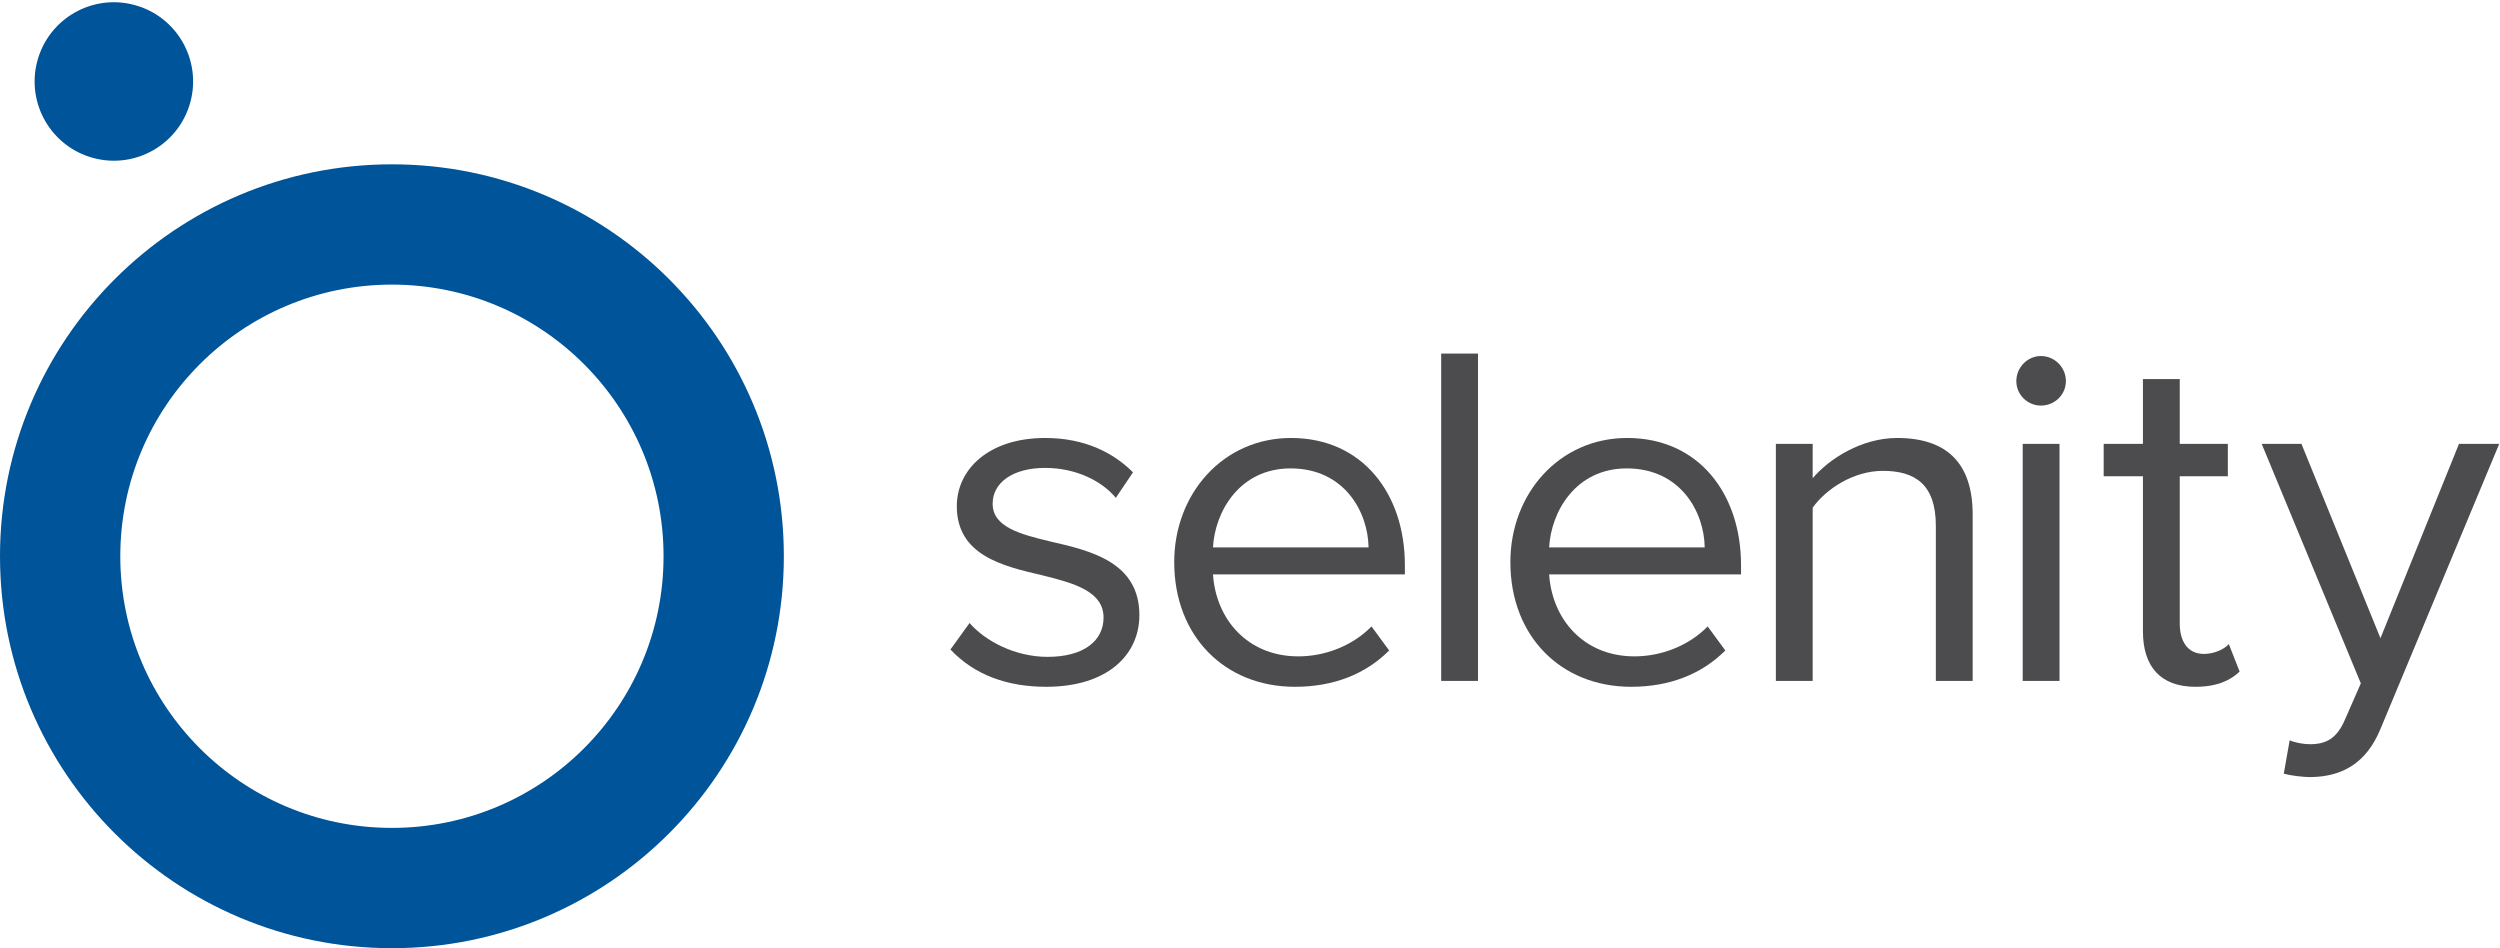 <?xml version="1.0" encoding="UTF-8" standalone="no"?>
<!DOCTYPE svg PUBLIC "-//W3C//DTD SVG 1.1//EN" "http://www.w3.org/Graphics/SVG/1.1/DTD/svg11.dtd">
<svg width="100%" height="100%" viewBox="0 0 3296 1250" version="1.1" xmlns="http://www.w3.org/2000/svg" xmlns:xlink="http://www.w3.org/1999/xlink" xml:space="preserve" xmlns:serif="http://www.serif.com/" style="fill-rule:evenodd;clip-rule:evenodd;stroke-linejoin:round;stroke-miterlimit:1.414;">
    <g transform="matrix(4.167,0,0,4.167,0,0)">
        <path d="M124.004,261.94C76.533,261.94 38.06,223.465 38.06,175.992C38.06,128.522 76.533,90.048 124.004,90.048C171.468,90.048 209.943,128.522 209.943,175.992C209.943,223.465 171.468,261.94 124.004,261.94ZM124.004,51.991C55.519,51.991 0,107.506 0,175.992C0,244.481 55.519,299.999 124.004,299.999C192.484,299.999 248.001,244.481 248.001,175.992C248.001,107.506 192.484,51.991 124.004,51.991Z" style="fill:rgb(0,84,153);fill-rule:nonzero;"/>
        <path d="M60.24,32.263C56.655,45.64 42.91,53.576 29.539,49.992C16.164,46.408 8.227,32.665 11.812,19.286C15.393,5.921 29.14,-2.024 42.511,1.57C55.888,5.143 63.825,18.891 60.24,32.263Z" style="fill:rgb(0,84,153);fill-rule:nonzero;"/>
        <path d="M306.764,197.111C311.732,202.856 321.204,207.824 331.452,207.824C342.942,207.824 349.153,202.7 349.153,195.403C349.153,187.173 339.992,184.533 329.899,182.049C317.167,179.099 302.727,175.683 302.727,160.155C302.727,148.51 312.819,138.572 330.676,138.572C343.408,138.572 352.414,143.386 358.47,149.442L353.035,157.516C348.532,152.081 340.303,148.044 330.676,148.044C320.428,148.044 314.062,152.702 314.062,159.379C314.062,166.677 322.602,169.006 332.384,171.335C345.427,174.285 360.488,178.012 360.488,194.626C360.488,207.203 350.396,217.296 330.986,217.296C318.72,217.296 308.316,213.57 300.708,205.495L306.764,197.111Z" style="fill:rgb(76,76,78);fill-rule:nonzero;"/>
        <path d="M383.777,173.198L432.999,173.198C432.844,162.019 425.391,148.199 408.311,148.199C392.317,148.199 384.398,161.708 383.777,173.198ZM408.466,138.572C431.136,138.572 444.489,156.274 444.489,178.788L444.489,181.738L383.777,181.738C384.709,195.868 394.646,207.669 410.795,207.669C419.335,207.669 428.03,204.253 433.931,198.197L439.521,205.806C432.067,213.259 421.975,217.296 409.708,217.296C387.504,217.296 371.511,201.303 371.511,177.857C371.511,156.118 387.038,138.572 408.466,138.572Z" style="fill:rgb(76,76,78);fill-rule:nonzero;"/>
        <rect x="455.976" y="111.865" width="11.645" height="103.568" style="fill:rgb(76,76,78);fill-rule:nonzero;"/>
        <path d="M490.134,173.198L539.355,173.198C539.2,162.019 531.747,148.199 514.667,148.199C498.674,148.199 490.755,161.708 490.134,173.198ZM514.822,138.572C537.492,138.572 550.846,156.274 550.846,178.788L550.846,181.738L490.134,181.738C491.065,195.868 501.003,207.669 517.151,207.669C525.691,207.669 534.387,204.253 540.287,198.197L545.877,205.806C538.424,213.259 528.331,217.296 516.064,217.296C493.86,217.296 477.867,201.303 477.867,177.857C477.867,156.118 493.395,138.572 514.822,138.572Z" style="fill:rgb(76,76,78);fill-rule:nonzero;"/>
        <path d="M612.486,166.366C612.486,153.168 605.81,148.976 595.717,148.976C586.556,148.976 577.86,154.566 573.513,160.621L573.513,215.433L561.867,215.433L561.867,140.436L573.513,140.436L573.513,151.305C578.792,145.094 589.04,138.572 600.22,138.572C615.902,138.572 624.132,146.491 624.132,162.795L624.132,215.433L612.486,215.433L612.486,166.366Z" style="fill:rgb(76,76,78);fill-rule:nonzero;"/>
        <path d="M639.967,140.436L651.612,140.436L651.612,215.433L639.967,215.433L639.967,140.436ZM637.948,120.561C637.948,116.213 641.52,112.642 645.712,112.642C650.06,112.642 653.631,116.213 653.631,120.561C653.631,124.908 650.06,128.324 645.712,128.324C641.52,128.324 637.948,124.908 637.948,120.561Z" style="fill:rgb(76,76,78);fill-rule:nonzero;"/>
        <path d="M678.007,199.75L678.007,150.684L665.585,150.684L665.585,140.436L678.007,140.436L678.007,119.94L689.652,119.94L689.652,140.436L704.869,140.436L704.869,150.684L689.652,150.684L689.652,197.266C689.652,202.856 692.137,206.893 697.261,206.893C700.521,206.893 703.627,205.495 705.18,203.787L708.596,212.483C705.646,215.278 701.453,217.296 694.621,217.296C683.597,217.296 678.007,210.93 678.007,199.75Z" style="fill:rgb(76,76,78);fill-rule:nonzero;"/>
        <path d="M730.797,235.463C735.921,235.463 739.337,233.755 741.977,227.544L746.945,216.209L715.58,140.436L728.157,140.436L753.156,201.924L778,140.436L790.732,140.436L753.156,230.65C748.653,241.519 741.045,245.711 731.107,245.866C728.623,245.866 724.741,245.401 722.567,244.779L724.431,234.221C726.139,234.997 728.934,235.463 730.797,235.463Z" style="fill:rgb(76,76,78);fill-rule:nonzero;"/>
    </g>
</svg>
